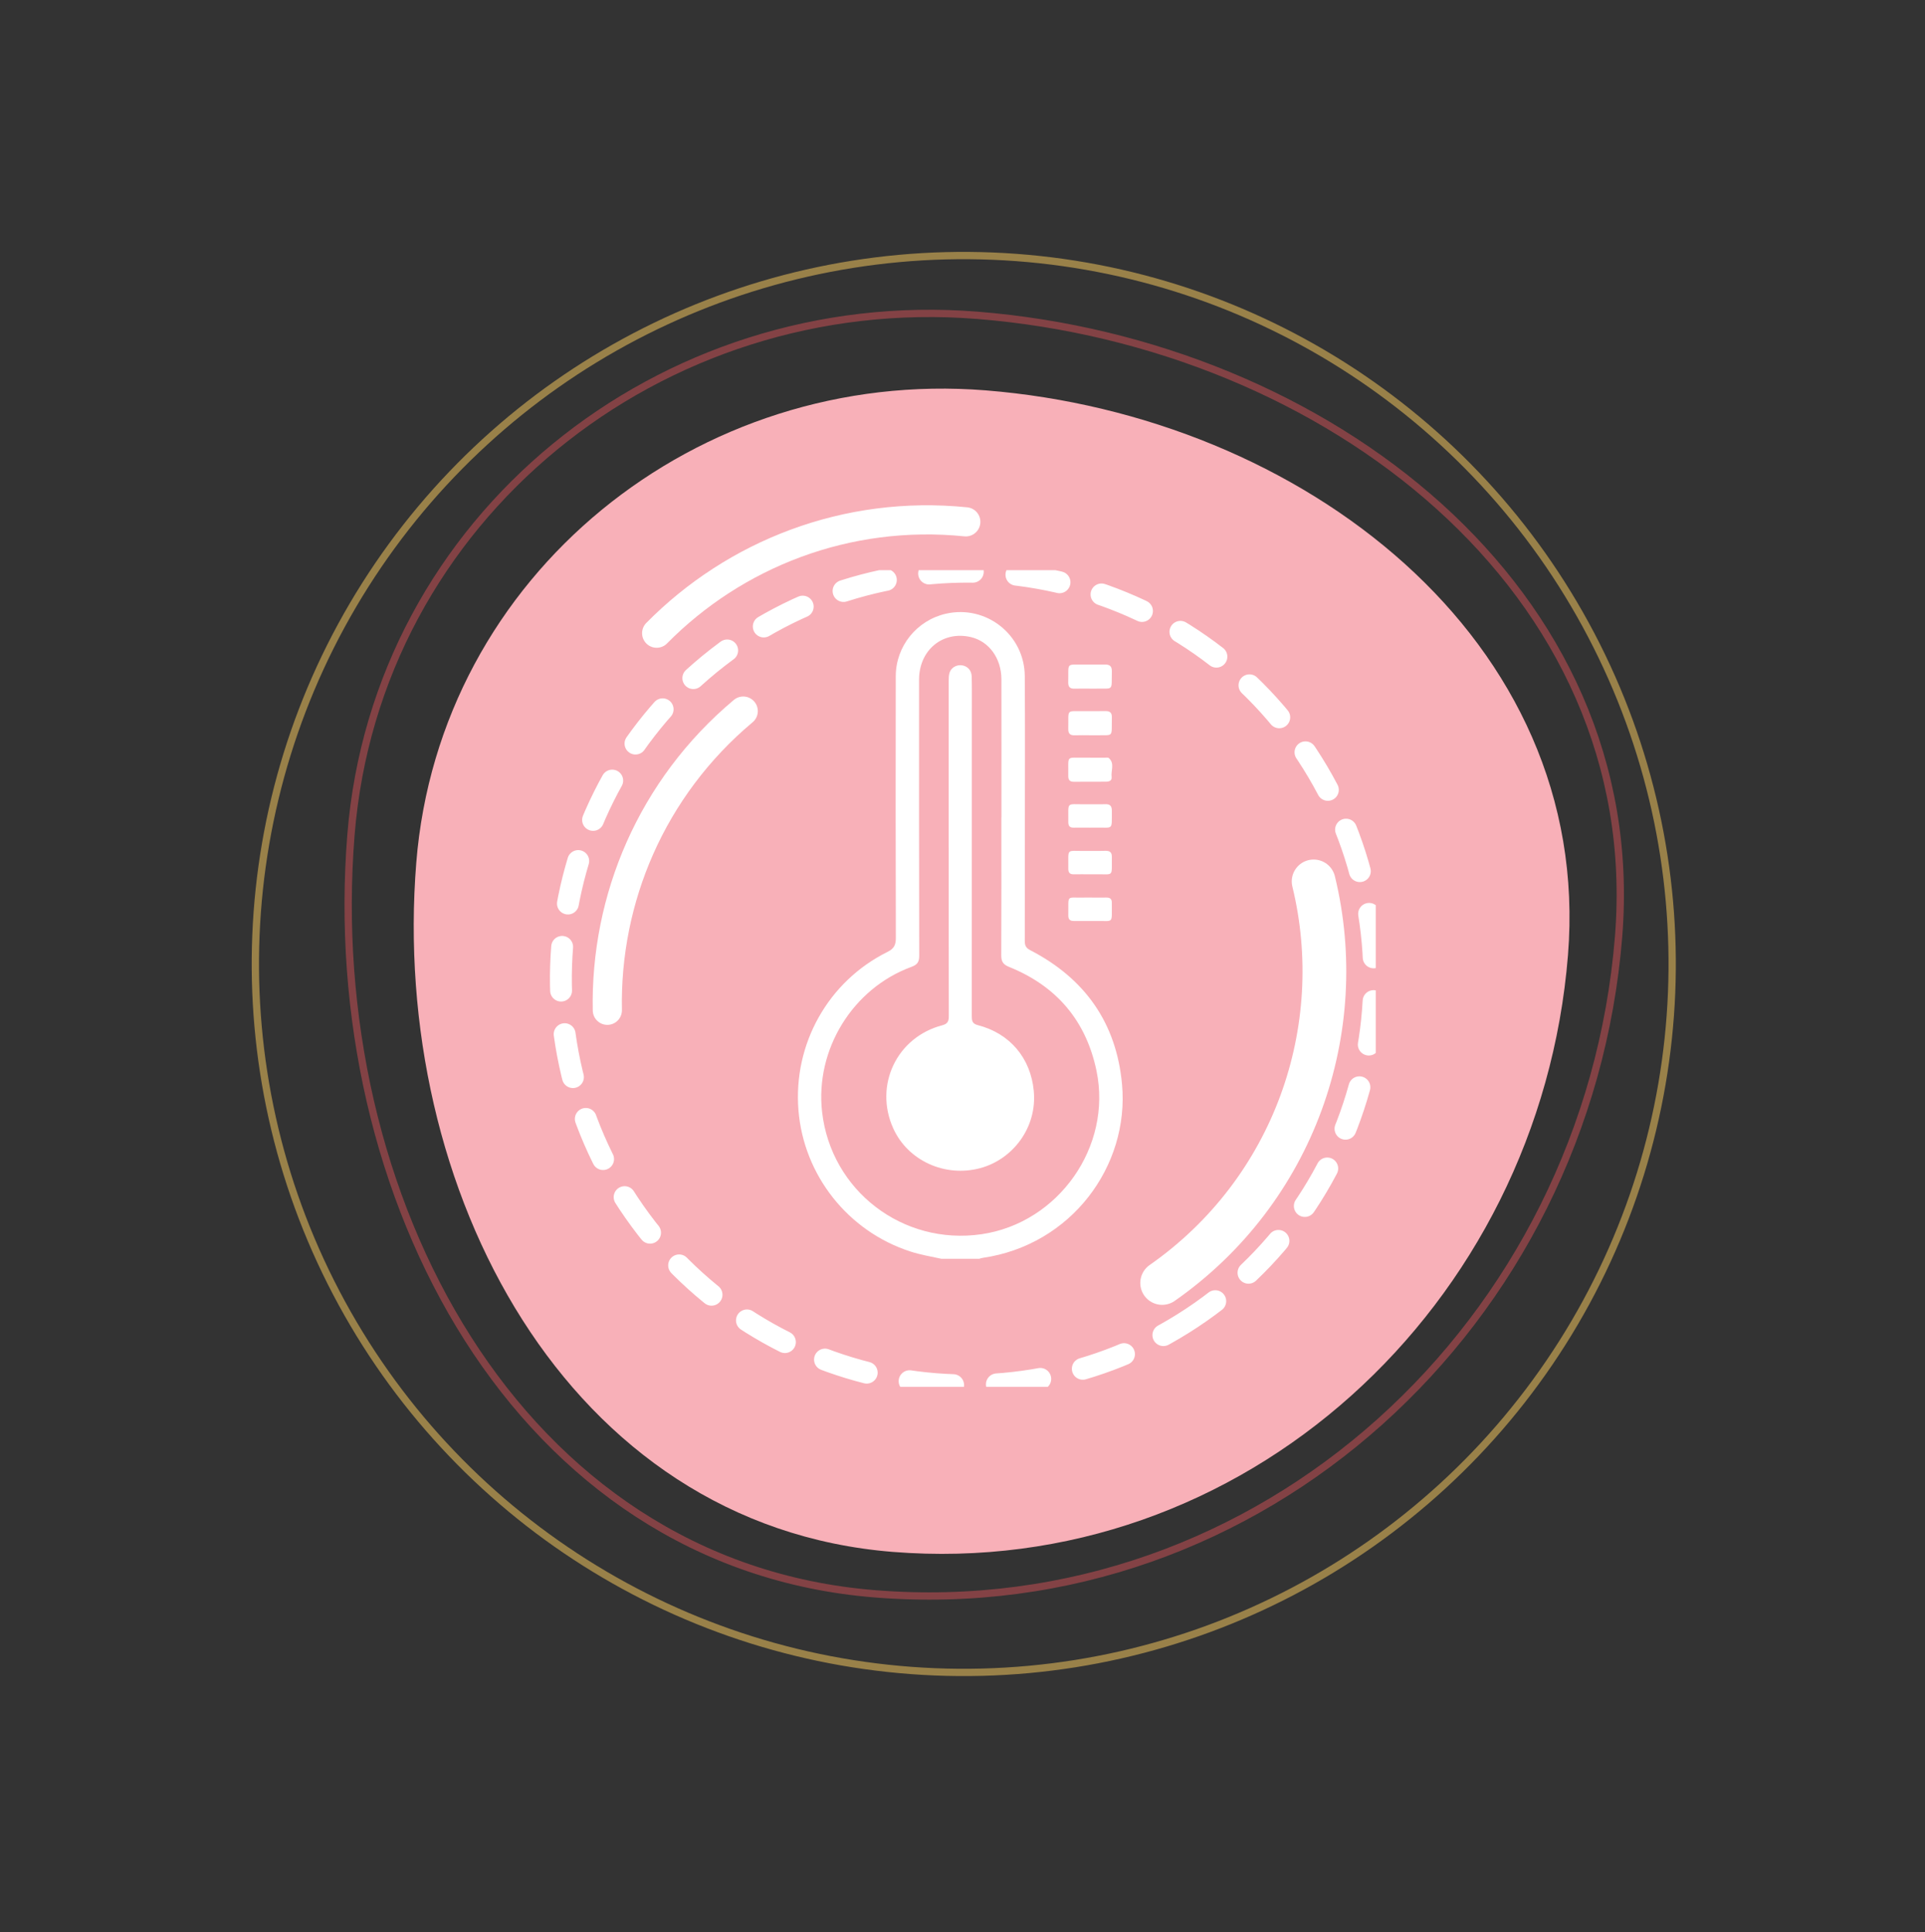 <svg width="264" height="265" viewBox="0 0 264 265" fill="none" xmlns="http://www.w3.org/2000/svg">
<rect x="0" y="0" width="264" height="265" fill="#333333" stroke="none"/>
<circle opacity="0.5" cx="132.174" cy="132.199" r="97.155" transform="rotate(-27.657 132.174 132.199)" stroke="#FFD160"/>
<path opacity="0.5" d="M134.053 43.243C157.919 45.157 180.869 54.566 197.365 69.444C213.853 84.316 223.886 104.64 221.979 128.426C217.729 181.436 172.959 222.819 119.997 218.573C95.423 216.603 76.481 202.931 64.162 183.57C51.838 164.201 46.155 139.148 48.132 114.489C51.614 71.056 90.586 39.759 134.053 43.243Z" stroke="#D55258"/>
<path d="M135.194 53.535C178.492 57.006 218.509 87.675 215.038 130.973C211.181 179.087 170.538 216.681 122.424 212.823C77.698 209.238 53.504 163.037 57.089 118.311C60.256 78.811 95.694 50.368 135.194 53.535Z" fill="#F8B0B8"/>
<g clip-path="url(#clip0_380_1180)">
<path d="M164.641 179.927C139.396 197.578 104.628 191.413 86.984 166.158C69.34 140.902 75.502 106.12 100.747 88.469C125.993 70.818 160.76 76.982 178.404 102.238C196.048 127.493 189.886 162.275 164.641 179.927Z" stroke="white" stroke-width="3" stroke-linecap="round" stroke-linejoin="round" stroke-dasharray="6 6"/>
<path d="M180.154 120.875C185.098 141.146 177.507 163.272 159.382 175.944" stroke="white" stroke-width="6" stroke-linecap="round" stroke-linejoin="round"/>
<path d="M83.293 138.547C82.988 123.305 89.338 108.069 101.928 97.518" stroke="white" stroke-width="4" stroke-linecap="round" stroke-linejoin="round"/>
<path fill-rule="evenodd" clip-rule="evenodd" d="M129.104 172.627C127.67 172.317 126.225 172.078 124.824 171.619C116.293 168.849 110.214 161.173 109.5 152.234C108.775 143.156 113.574 134.583 121.718 130.539C122.621 130.091 122.859 129.576 122.859 128.623C122.825 116.66 122.825 104.691 122.848 92.728C122.853 88.613 125.738 85.074 129.718 84.165C135.221 82.908 140.503 87.034 140.541 92.722C140.591 99.928 140.553 107.139 140.553 114.345C140.553 119.246 140.553 124.148 140.541 129.05C140.541 129.664 140.702 130.008 141.3 130.312C148.779 134.184 153.109 140.276 153.878 148.7C154.902 159.91 146.914 170.738 134.789 172.499C134.623 172.521 134.457 172.582 134.291 172.627H129.104ZM137.341 112.085C137.341 105.771 137.353 99.457 137.336 93.143C137.325 90.258 135.625 87.954 133.156 87.372C129.292 86.469 126.048 89.128 126.042 93.21C126.042 105.838 126.031 118.465 126.064 131.093C126.064 131.935 125.782 132.306 125.012 132.589C116.935 135.541 111.775 143.937 112.744 152.489C113.968 163.283 123.816 170.832 134.607 169.259C145.148 167.72 152.55 157.252 150.374 146.834C148.94 139.972 144.893 135.22 138.388 132.6C137.585 132.279 137.314 131.874 137.314 131.021C137.347 124.707 137.33 118.393 137.33 112.08L137.341 112.085Z" fill="white"/>
<path fill-rule="evenodd" clip-rule="evenodd" d="M149.411 100.831C148.747 100.831 148.088 100.809 147.424 100.837C146.77 100.864 146.488 100.632 146.505 99.939C146.571 97.109 146.1 97.569 148.83 97.525C149.749 97.508 150.673 97.541 151.592 97.519C152.201 97.502 152.5 97.724 152.484 98.366C152.423 101.274 152.838 100.765 150.186 100.837C149.926 100.842 149.666 100.837 149.411 100.837V100.825V100.831Z" fill="white"/>
<path fill-rule="evenodd" clip-rule="evenodd" d="M149.494 94.439C148.802 94.439 148.115 94.417 147.423 94.445C146.781 94.473 146.482 94.251 146.499 93.553C146.571 90.751 146.095 91.177 148.824 91.133C149.715 91.116 150.607 91.15 151.498 91.133C152.168 91.116 152.5 91.338 152.483 92.075C152.422 94.86 152.81 94.384 150.18 94.439C149.953 94.439 149.721 94.439 149.494 94.439Z" fill="white"/>
<path fill-rule="evenodd" clip-rule="evenodd" d="M149.51 103.91C150.169 103.91 150.833 103.91 151.492 103.91C151.692 103.91 151.963 103.86 152.079 103.966C152.898 104.708 152.339 105.683 152.45 106.547C152.516 107.089 152.085 107.2 151.647 107.2C150.18 107.206 148.719 107.206 147.252 107.211C146.703 107.211 146.499 106.945 146.504 106.408C146.554 103.428 146.083 103.96 148.901 103.905C149.101 103.905 149.305 103.905 149.505 103.905L149.51 103.91Z" fill="white"/>
<path fill-rule="evenodd" clip-rule="evenodd" d="M149.51 113.503C148.763 113.503 148.016 113.486 147.263 113.503C146.698 113.52 146.504 113.265 146.51 112.722C146.543 109.848 146.144 110.329 148.818 110.296C149.737 110.285 150.662 110.318 151.581 110.285C152.262 110.263 152.489 110.556 152.483 111.21C152.461 113.935 152.738 113.459 150.285 113.497C150.025 113.497 149.765 113.497 149.51 113.497V113.503Z" fill="white"/>
<path fill-rule="evenodd" clip-rule="evenodd" d="M149.521 119.9C148.774 119.9 148.021 119.883 147.274 119.9C146.72 119.917 146.504 119.673 146.51 119.125C146.543 116.206 146.144 116.743 148.813 116.693C149.732 116.677 150.656 116.71 151.581 116.682C152.184 116.666 152.489 116.859 152.483 117.513C152.456 120.393 152.804 119.845 150.214 119.9C149.981 119.9 149.754 119.9 149.521 119.9Z" fill="white"/>
<path fill-rule="evenodd" clip-rule="evenodd" d="M149.488 123.09C150.236 123.09 150.989 123.101 151.736 123.09C152.245 123.079 152.489 123.295 152.478 123.805C152.478 123.832 152.478 123.86 152.478 123.893C152.461 126.801 152.799 126.253 150.236 126.303C149.256 126.319 148.276 126.291 147.296 126.303C146.759 126.314 146.504 126.103 146.51 125.538C146.565 122.547 146.122 123.173 148.796 123.09C149.029 123.085 149.256 123.09 149.488 123.09Z" fill="white"/>
<path fill-rule="evenodd" clip-rule="evenodd" d="M130.105 116.222C130.105 108.612 130.105 100.997 130.105 93.387C130.105 93.016 130.116 92.628 130.216 92.279C130.421 91.57 131.168 91.138 131.91 91.238C132.685 91.343 133.239 91.919 133.261 92.783C133.3 94.196 133.283 95.608 133.283 97.02C133.283 111.121 133.283 125.217 133.272 139.318C133.272 139.938 133.311 140.381 134.08 140.581C138.482 141.7 141.349 145.084 141.776 149.614C142.252 154.665 138.864 159.013 134.423 160.198C129.574 161.494 124.491 159.157 122.498 154.732C119.847 148.844 122.98 142.226 129.23 140.603C130.011 140.398 130.122 140.005 130.122 139.318C130.105 131.619 130.111 123.921 130.111 116.222H130.105Z" fill="white"/>
</g>
<path d="M90.056 86.835C100.764 75.984 116.11 69.904 132.452 71.563" stroke="white" stroke-width="4" stroke-linecap="round" stroke-linejoin="round"/>
<defs>
<clipPath id="clip0_380_1180">
<rect width="121" height="112" fill="white" transform="translate(67.674 78.195)"/>
</clipPath>
</defs>
</svg>
